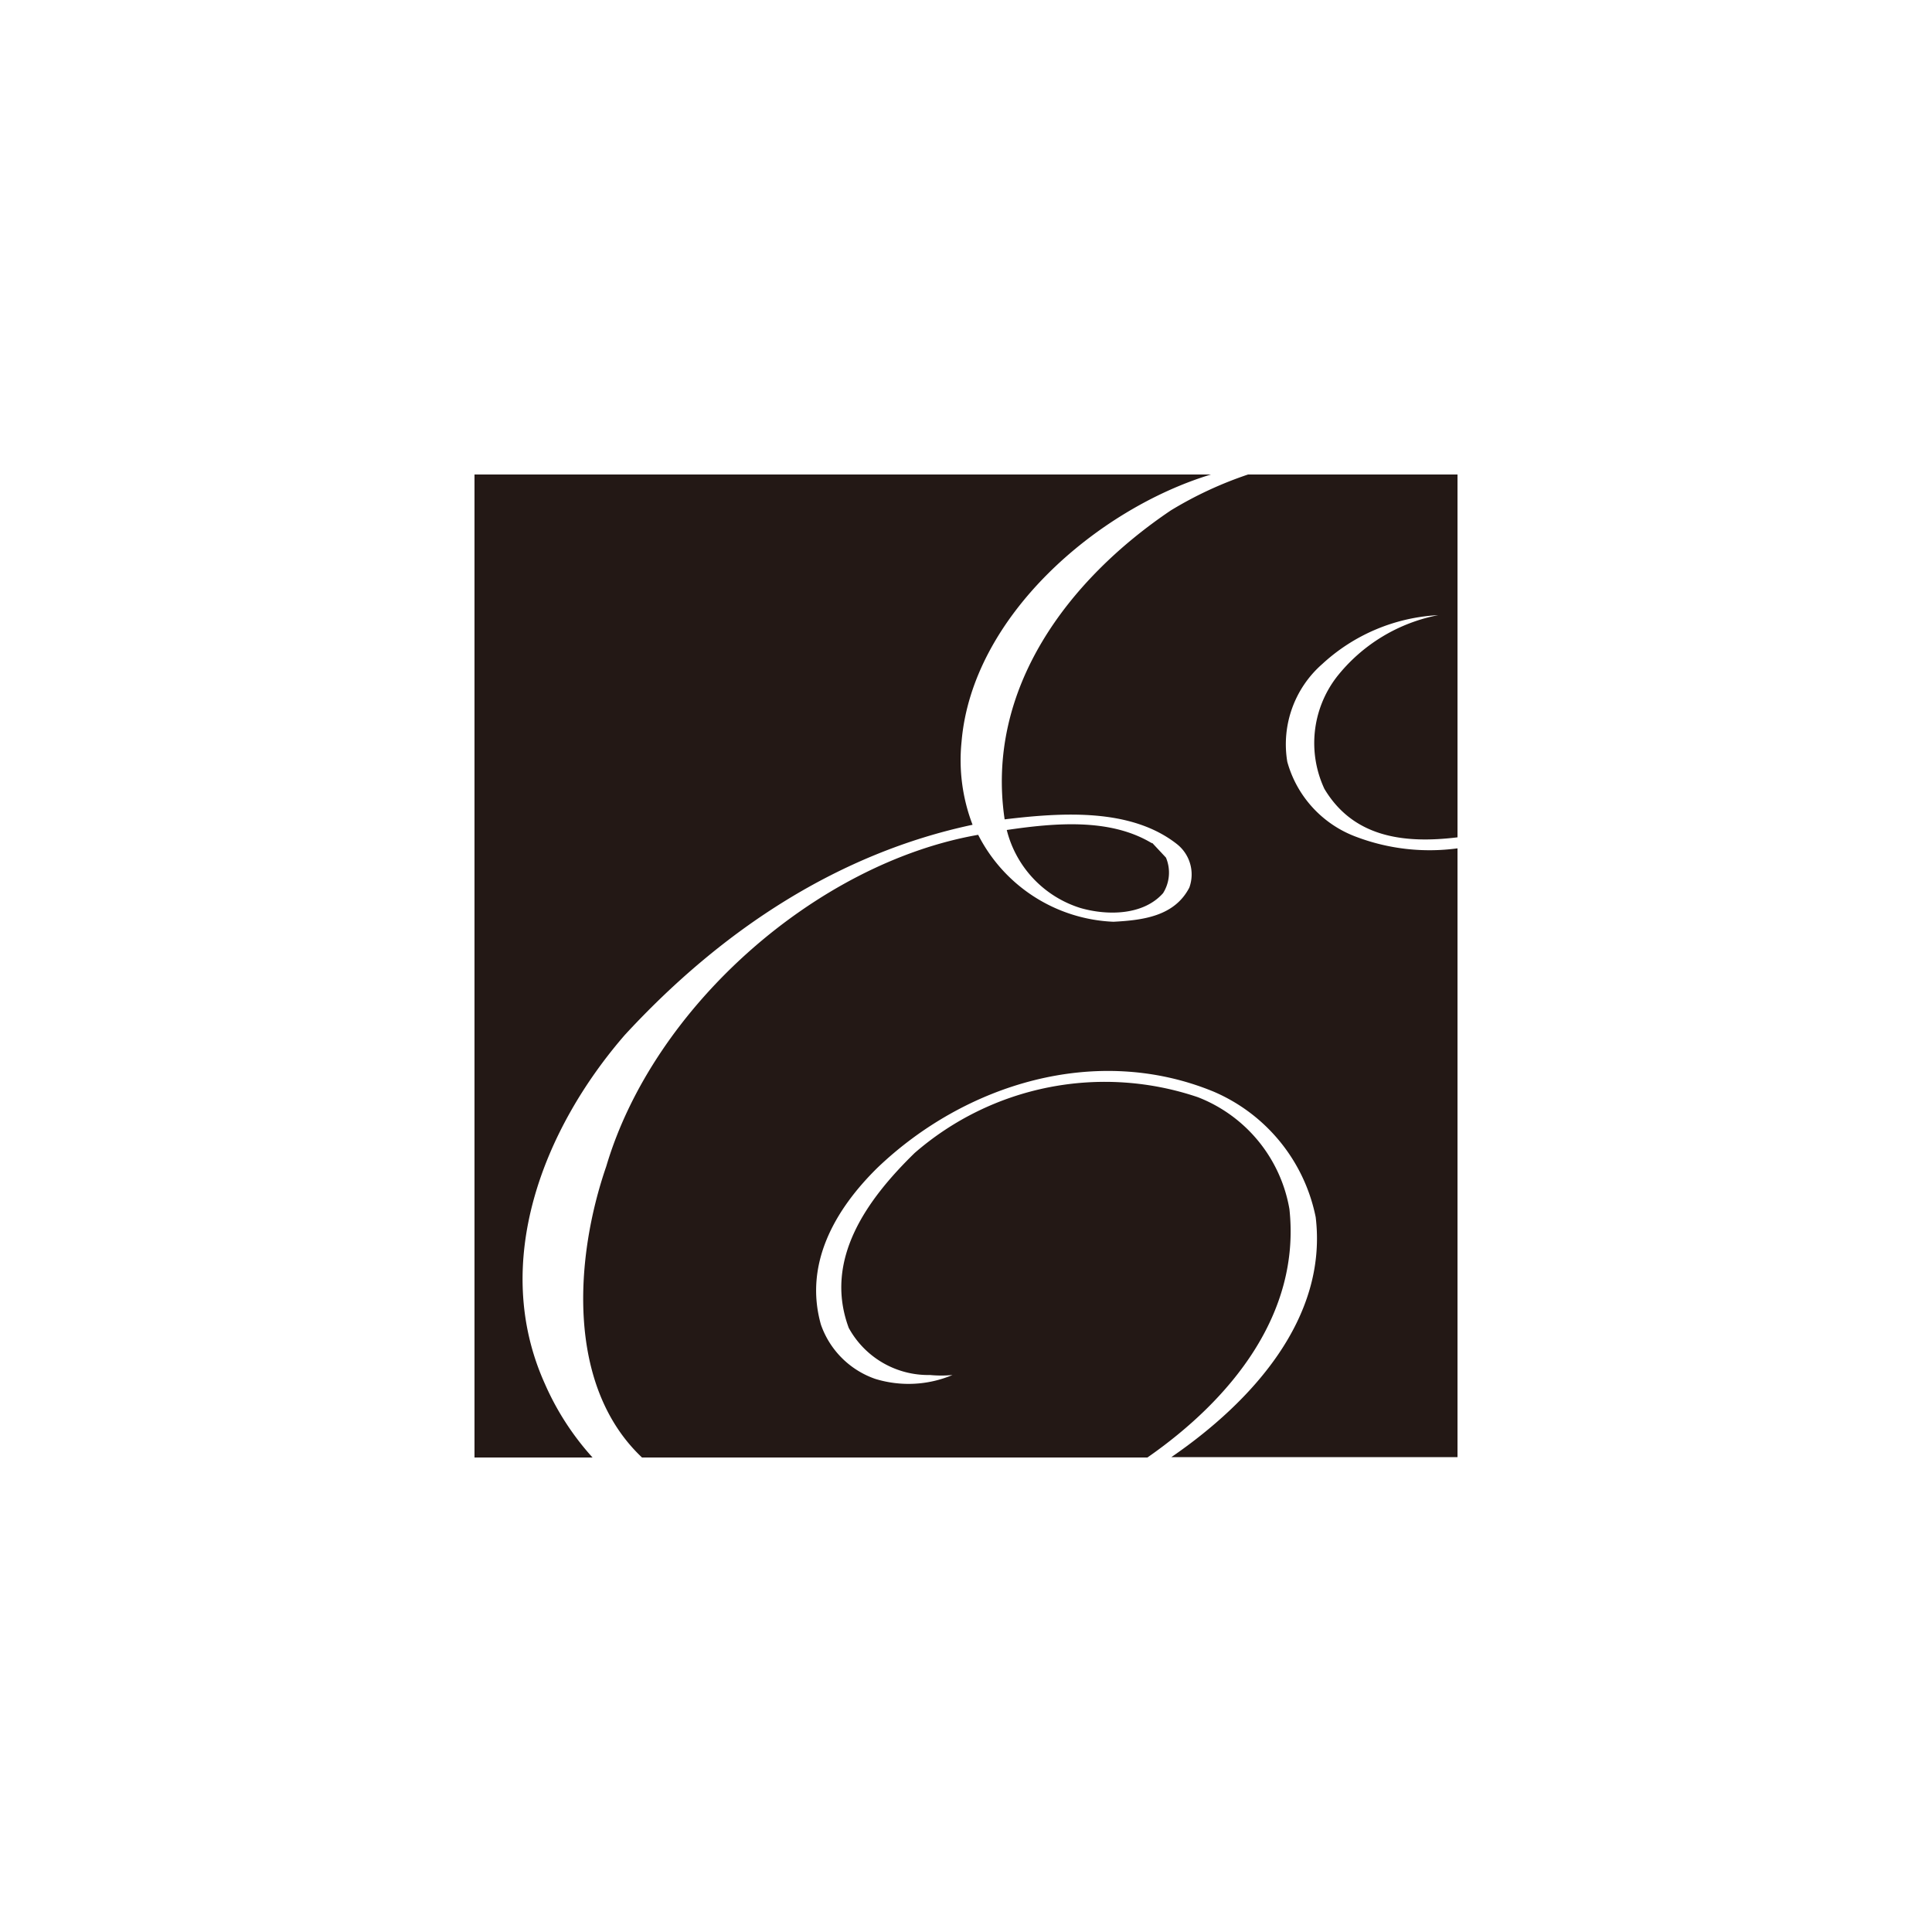 <svg id="图层_1" data-name="图层 1" xmlns="http://www.w3.org/2000/svg" viewBox="0 0 100 100"><defs><style>.cls-1{fill:#231815;}</style></defs><title>logohunt01</title><path class="cls-1" d="M69.15,35.09a5.61,5.61,0,0,0-.6,5.74c1.5,2.51,4.11,2.85,6.89,2.51V24.56H24.56V75.44h6.11a14.1,14.1,0,0,1-2.47-3.82c-2.83-6.28-.06-13.21,4.14-18.05,5.09-5.52,11.13-9.42,18-10.88a9.34,9.34,0,0,1-.57-4.3c.55-6.51,7.06-12.06,12.91-13.83h1.92a19.78,19.78,0,0,0-4,1.86C55.29,30,51,35.66,52,42.41c3-.36,6.55-.59,8.93,1.29a2,2,0,0,1,.63,2.24c-.77,1.49-2.41,1.69-3.93,1.77a8.24,8.24,0,0,1-7-4.5c-8.39,1.47-16.81,8.91-19.25,17.16C29.78,65,29.26,71.69,33.23,75.44H59.39c4.31-3,7.94-7.42,7.35-12.86A7.6,7.6,0,0,0,62,56.79a15,15,0,0,0-14.66,2.89c-2.46,2.4-4.72,5.51-3.41,9.05a4.69,4.69,0,0,0,4.21,2.44,6.08,6.08,0,0,0,1.16,0,5.86,5.86,0,0,1-4,.2,4.56,4.56,0,0,1-2.81-2.81c-.88-3.12.7-5.93,2.93-8.12C49.94,56.12,56.72,54,62.81,56.5A9,9,0,0,1,68.1,63c.63,5.24-3.31,9.56-7.47,12.42H75.44V43.91a10.73,10.73,0,0,1-5.2-.58,5.79,5.79,0,0,1-3.61-3.9,5.52,5.52,0,0,1,1.81-5.06,9.57,9.57,0,0,1,6-2.53v0a8.81,8.81,0,0,0-5.26,3.21"/><path class="cls-1" d="M59.63,43.65c-2.16-1.31-5-1.06-7.52-.69A5.67,5.67,0,0,0,55.93,47c1.4.4,3.25.38,4.27-.77a2,2,0,0,0,.15-1.84l-.72-.77"/></svg>